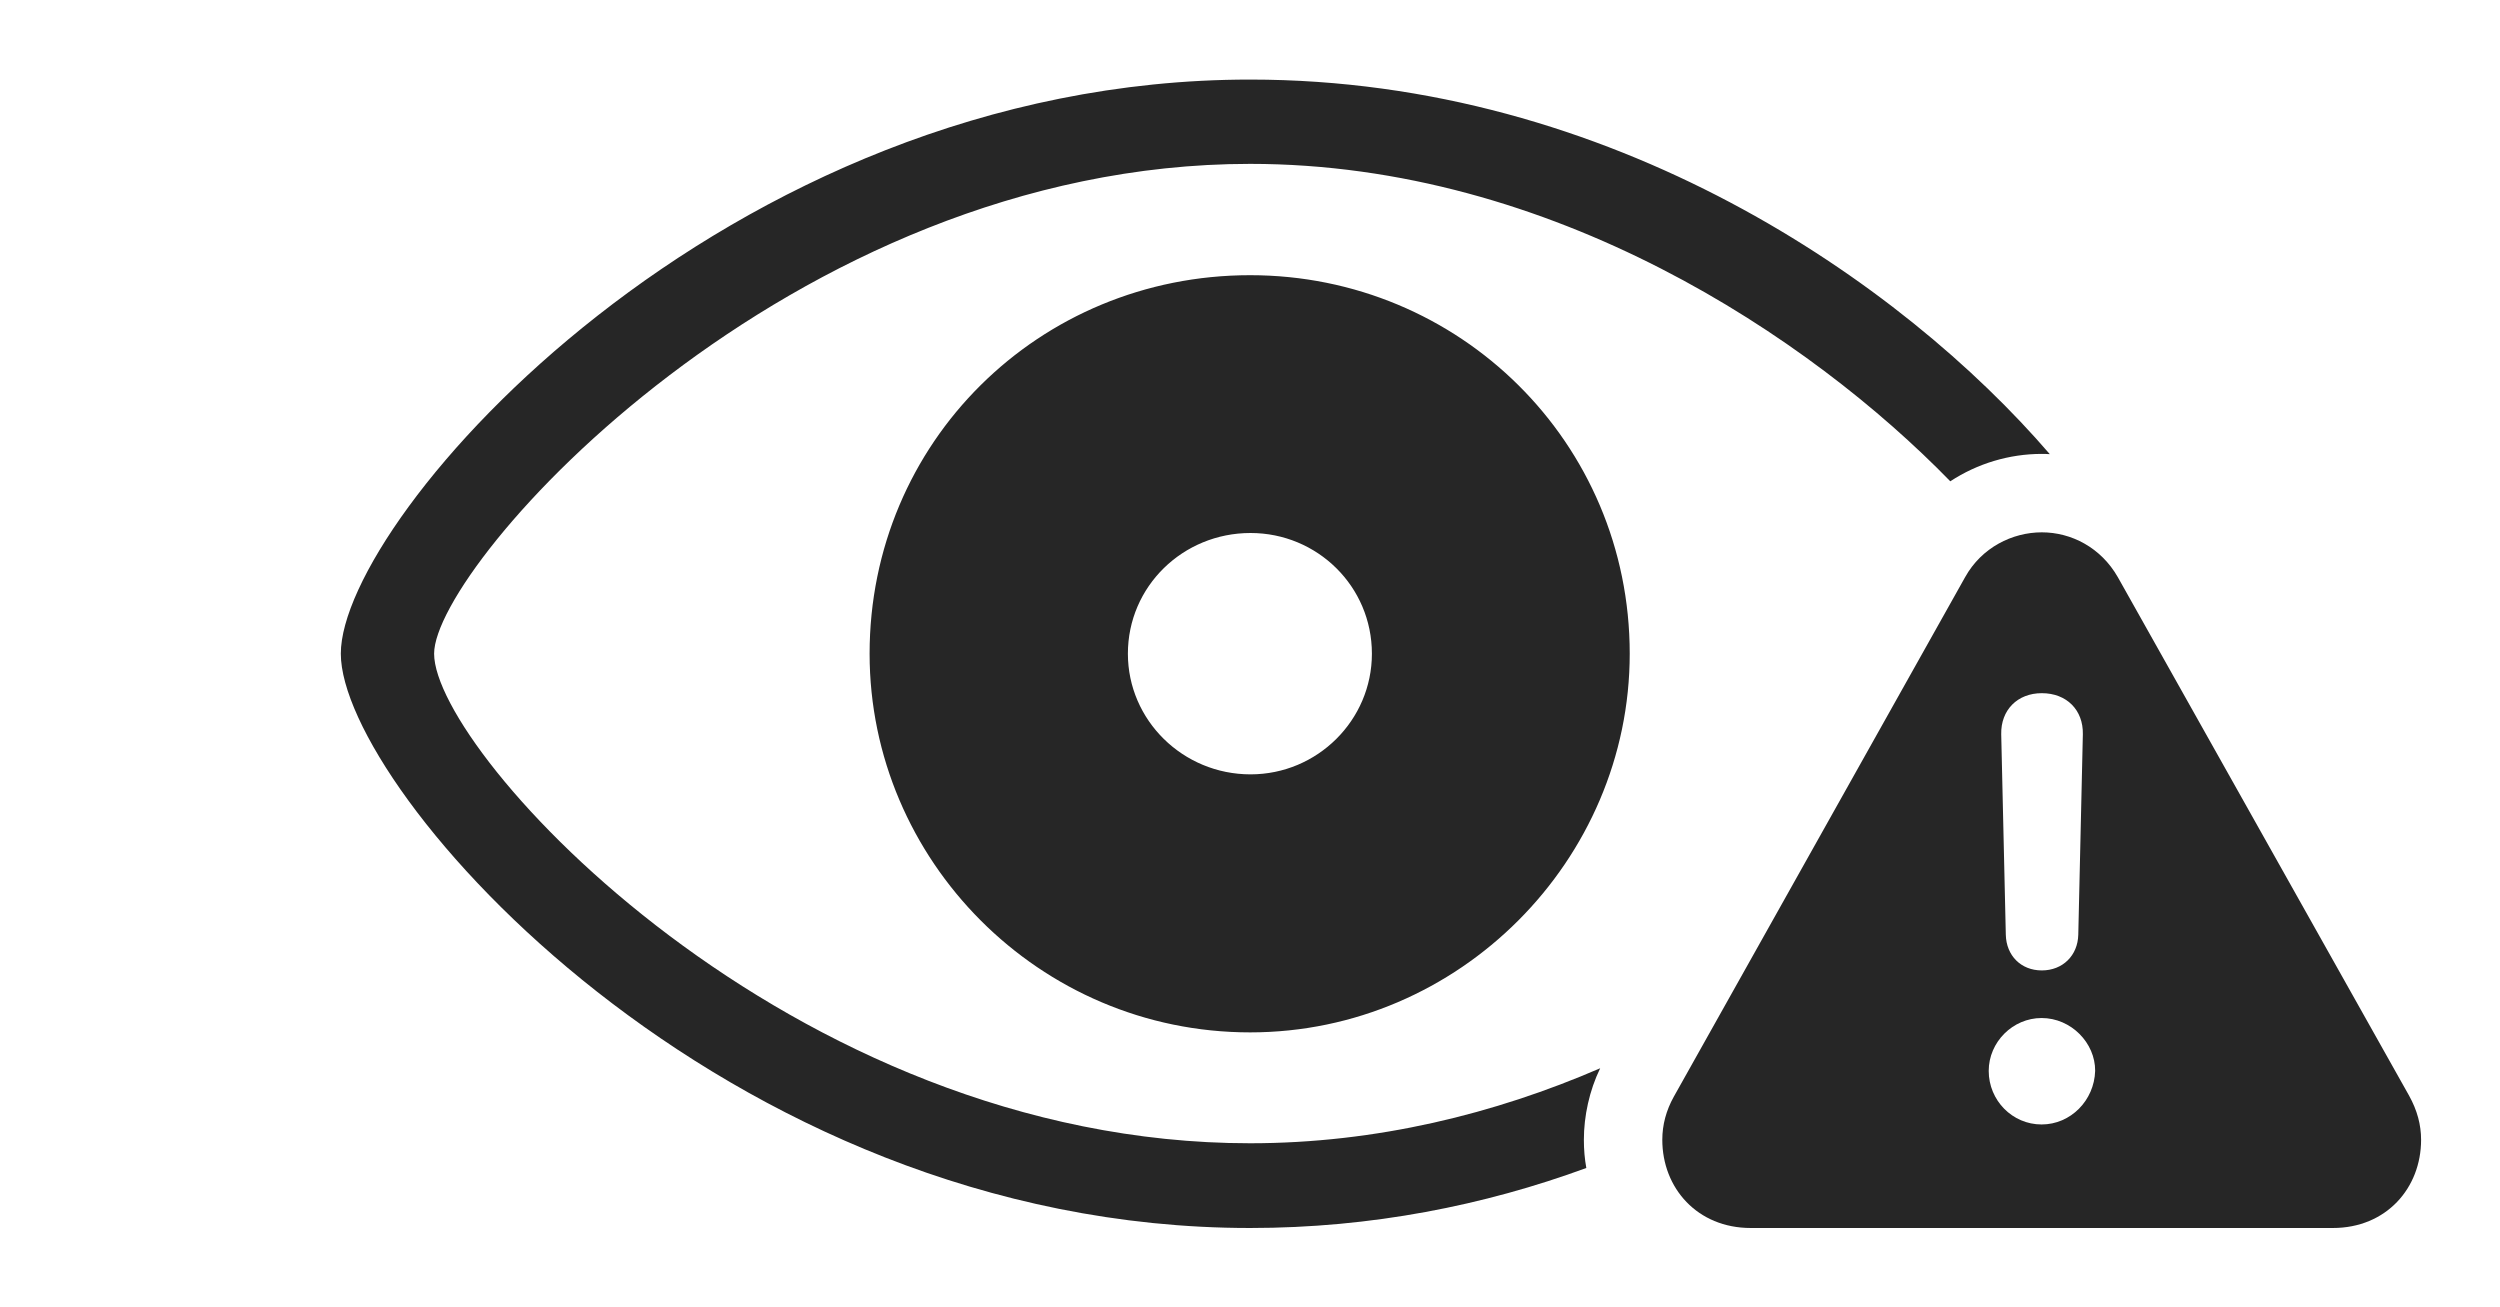 <?xml version="1.0" encoding="UTF-8"?>
<!--Generator: Apple Native CoreSVG 232.5-->
<!DOCTYPE svg
PUBLIC "-//W3C//DTD SVG 1.1//EN"
       "http://www.w3.org/Graphics/SVG/1.1/DTD/svg11.dtd">
<svg version="1.1" xmlns="http://www.w3.org/2000/svg" xmlns:xlink="http://www.w3.org/1999/xlink" width="180.31" height="94.243">
 <g>
  <rect height="94.243" opacity="0" width="180.31" x="0" y="0"/>
  <path d="M147.841 32.756C147.649 32.742 147.456 32.737 147.263 32.737C144.928 32.737 142.624 33.426 140.663 34.713C130.561 24.336 111.973 11.819 90.164 11.819C56.942 11.819 31.31 40.715 31.31 47.146C31.31 54.303 56.942 82.457 90.164 82.457C99.281 82.457 107.835 80.326 115.411 77.047C114.63 78.659 114.235 80.499 114.235 82.207C114.235 82.9 114.291 83.581 114.412 84.24C107.069 86.934 98.911 88.568 90.164 88.568C52.017 88.568 24.581 56.94 24.581 47.146C24.581 37.318 52.141 5.739 90.164 5.739C116.227 5.739 137.144 20.329 147.841 32.756ZM117.542 47.146C117.542 62.023 105.259 74.46 90.164 74.46C74.926 74.46 62.719 62.023 62.719 47.146C62.719 31.908 74.926 19.848 90.164 19.848C105.259 19.848 117.542 31.908 117.542 47.146ZM81.348 47.146C81.348 51.945 85.313 55.85 90.194 55.85C95.012 55.85 98.947 51.945 98.947 47.146C98.947 42.298 95.012 38.442 90.194 38.442C85.313 38.442 81.348 42.298 81.348 47.146Z" fill="#000000" fill-opacity="0.85"/>
  <path d="M152.746 41.627L173.755 79.026C174.341 80.085 174.619 81.129 174.619 82.207C174.619 85.687 172.11 88.568 168.254 88.568L126.272 88.568C122.416 88.568 119.892 85.687 119.892 82.207C119.892 81.129 120.17 80.085 120.726 79.09L141.732 41.627C142.922 39.486 145.142 38.394 147.263 38.394C149.385 38.394 151.522 39.486 152.746 41.627ZM143.434 77.238C143.434 79.366 145.138 81.101 147.248 81.101C149.346 81.101 151.047 79.366 151.111 77.238C151.126 75.222 149.376 73.424 147.248 73.424C145.168 73.424 143.434 75.158 143.434 77.238ZM144.336 52.952L144.667 67.416C144.7 68.91 145.751 69.991 147.263 69.991C148.775 69.991 149.86 68.91 149.894 67.416L150.224 52.952C150.257 51.211 149.057 49.995 147.263 49.995C145.503 49.995 144.303 51.211 144.336 52.952Z" fill="#000000" fill-opacity="0.85"/>
 </g>
</svg>
